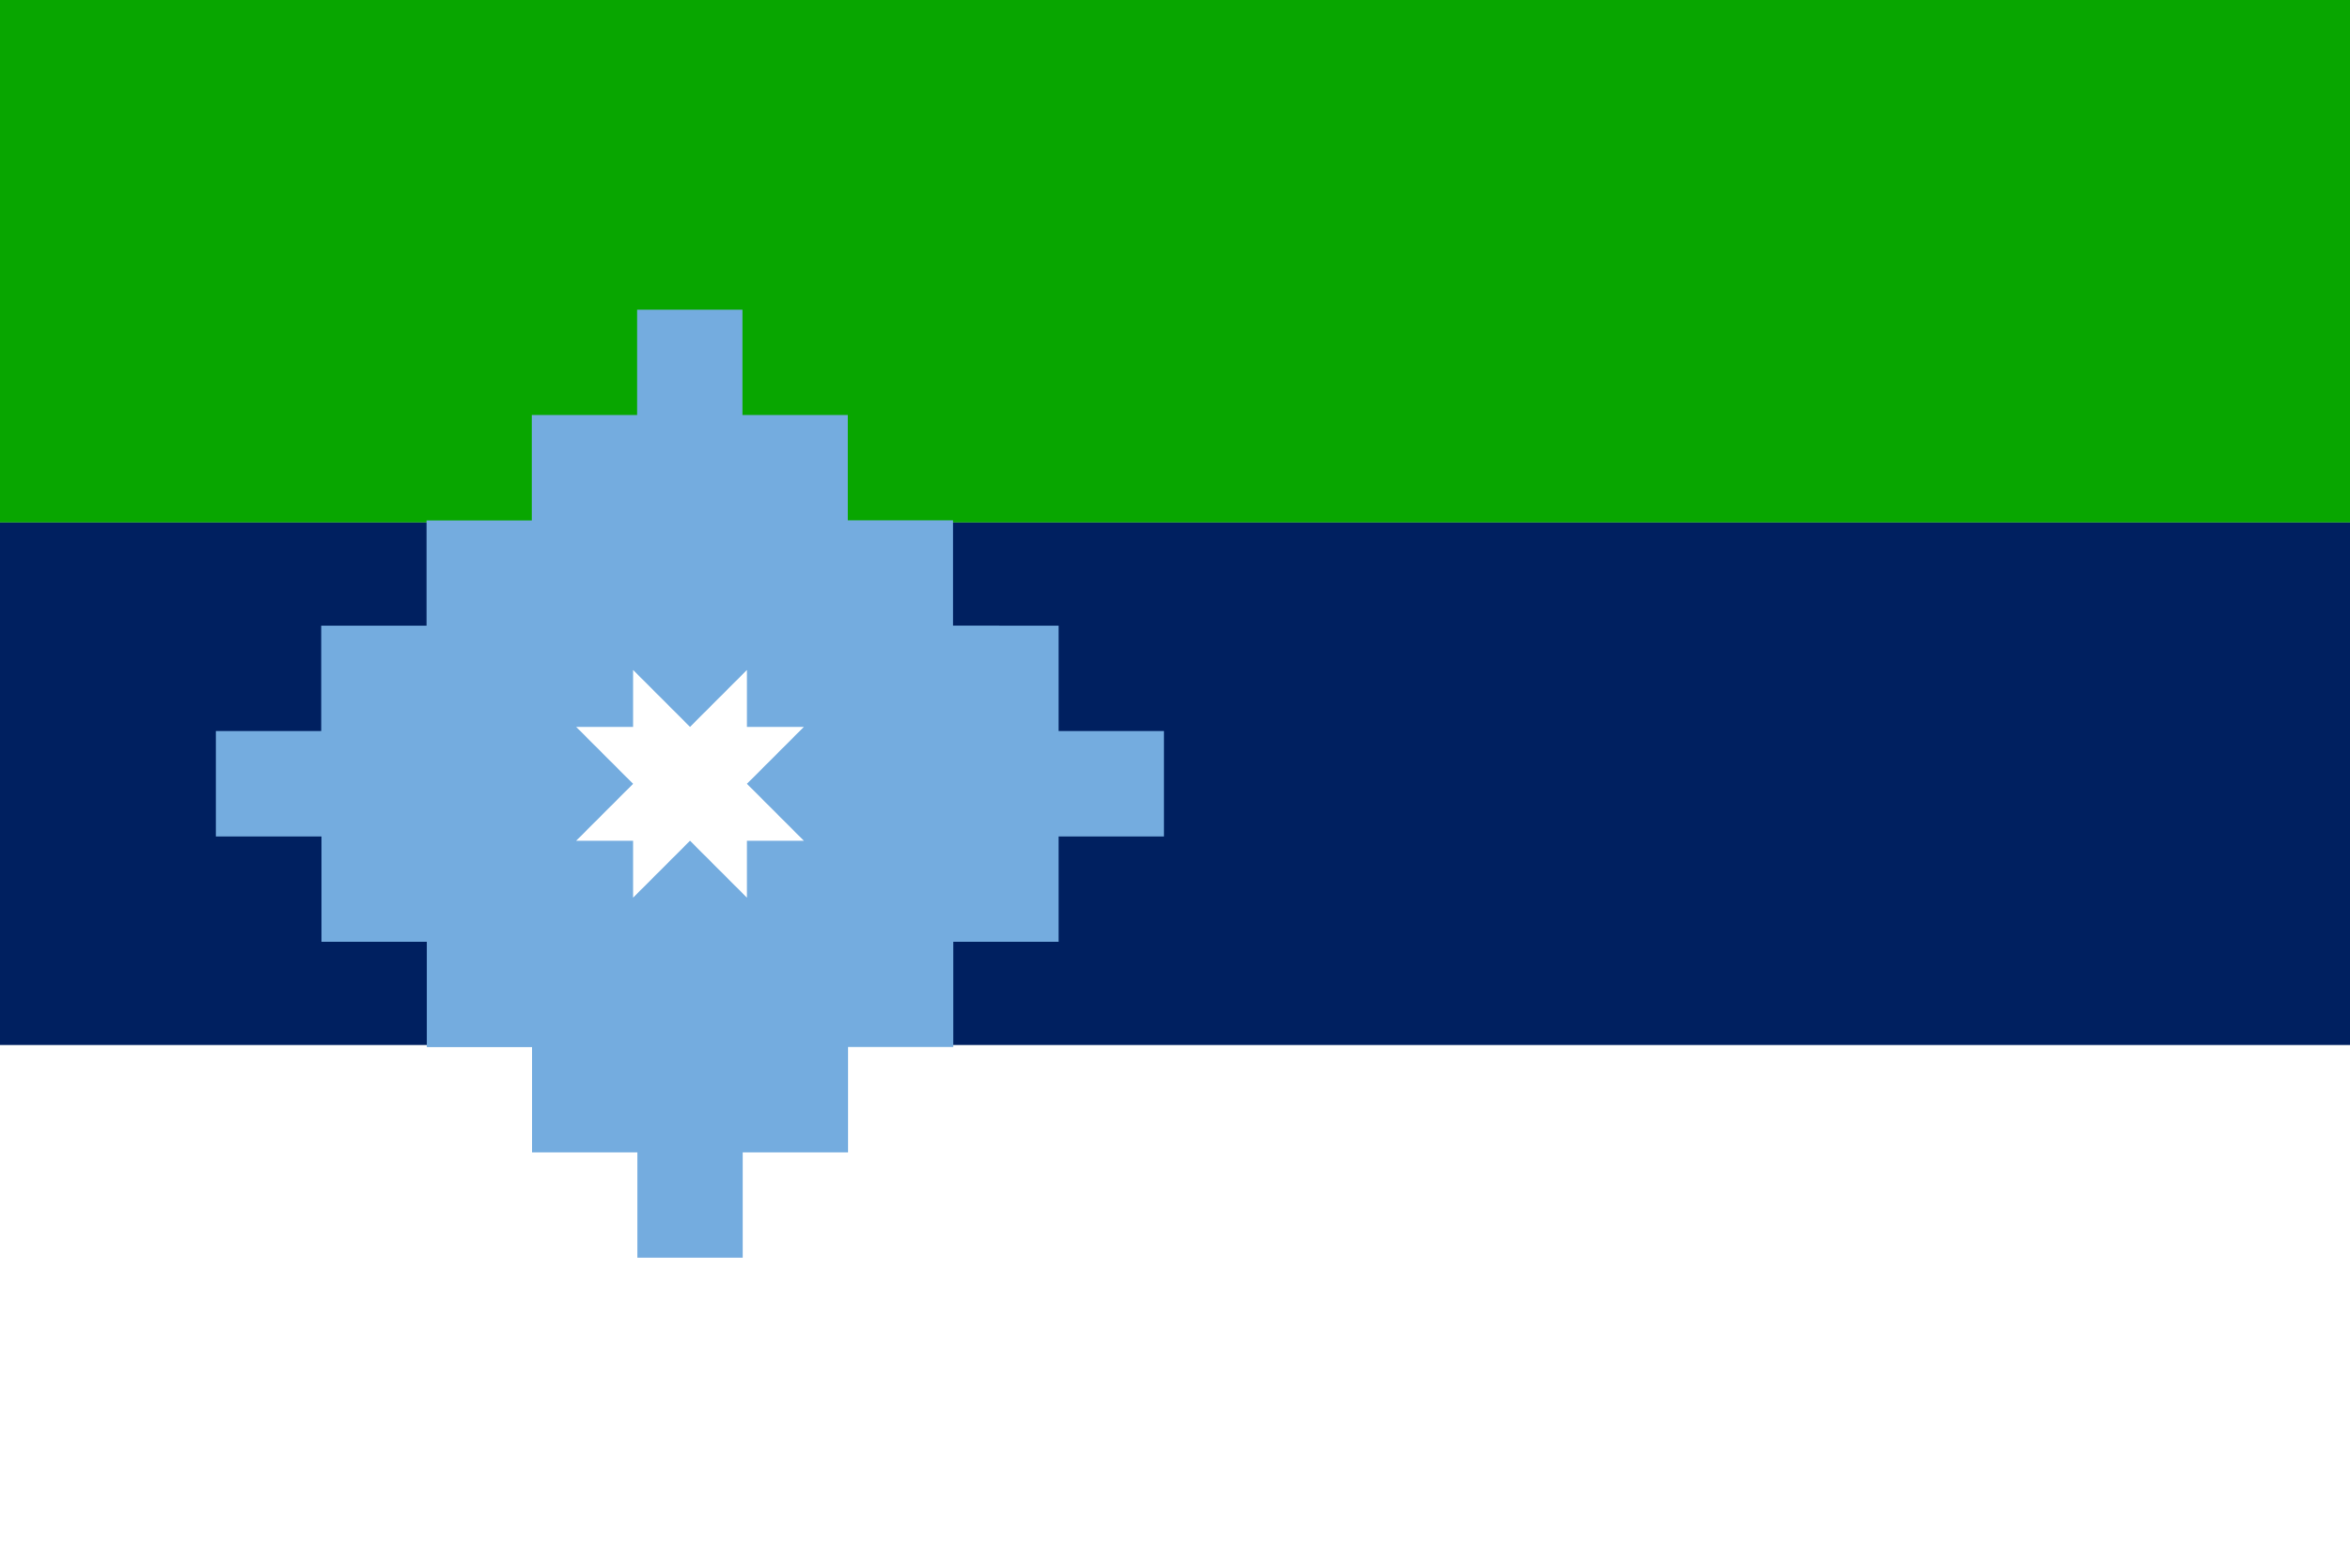 <?xml version="1.0" encoding="utf-8"?>
<!-- Generator: Adobe Illustrator 19.0.0, SVG Export Plug-In . SVG Version: 6.00 Build 0)  -->
<svg version="1.1"
	 id="svg4504" xmlns:rdf="http://www.w3.org/1999/02/22-rdf-syntax-ns#" xmlns:dc="http://purl.org/dc/elements/1.1/" xmlns:cc="http://creativecommons.org/ns#" xmlns:svg="http://www.w3.org/2000/svg" xmlns:sodipodi="http://sodipodi.sourceforge.net/DTD/sodipodi-0.dtd" xmlns:inkscape="http://www.inkscape.org/namespaces/inkscape" sodipodi:docname="pata2.svg" inkscape:version="0.92.2 (5c3e80d, 2017-08-06)"
	 xmlns="http://www.w3.org/2000/svg" xmlns:xlink="http://www.w3.org/1999/xlink" x="0px" y="0px"
	 viewBox="912 -294.1 2666.7 1778.7" style="enable-background:new 912 -294.1 2666.7 1778.7;" xml:space="preserve">
<style type="text/css">
	.st0{fill:#FFFFFF;enable-background:new    ;}
	.st1{fill:#08A600;enable-background:new    ;}
	.st2{fill:#002060;enable-background:new    ;}
	.st3{fill:#74ACDF;enable-background:new    ;}
</style>
<sodipodi:namedview  id="namedview4506" borderopacity="1" pagecolor="#ffffff" inkscape:cx="1333.3334" inkscape:cy="889.33337" showgrid="false" bordercolor="#666666" inkscape:zoom="0.30191153" gridtolerance="10" objecttolerance="10" guidetolerance="10" inkscape:pageopacity="0" inkscape:pageshadow="2" inkscape:current-layer="svg4504" inkscape:window-width="1366" inkscape:window-height="706" inkscape:window-x="-8" inkscape:window-y="-8" inkscape:window-maximized="1">
	</sodipodi:namedview>
<g>
	<g>
		<rect x="912" y="-294.1" class="st0" width="2666.7" height="1778.7"/>
		<rect x="912" y="-294.1" class="st1" width="2666.7" height="592.9"/>
		<rect x="912" y="298.8" class="st2" width="2666.7" height="592.9"/>
	</g>
	<g>
		<path class="st3" d="M2113.3,415.9v119.5h119.5V655h-119.5h0v119.5h-119.5v119.5h-119.5l0,0v119.5h-119.5v119.5h-119.5v-119.5h0
			c0,0-119.5,0-119.5,0V894.1h-119.5V774.5c0,0,0,0,0,0h-119.5V655H1157V535.4h119.5V415.9h119.5V296.4h119.5l0,0V176.8h119.5V57.3
			h119.5v119.5c0,0,0,0,0,0h119.5v119.5h119.5v119.5h0C1993.8,415.9,2113.3,415.9,2113.3,415.9z"/>
		<path class="st0" d="M1630.4,466.1v64.6h-64.6l64.6,64.6l-64.6,64.6h64.6v64.6l64.6-64.6l64.6,64.6v-64.6h64.6l-64.6-64.6
			l64.6-64.6h-64.6v-64.6l-64.6,64.6L1630.4,466.1z"/>
	</g>
</g>
</svg>

